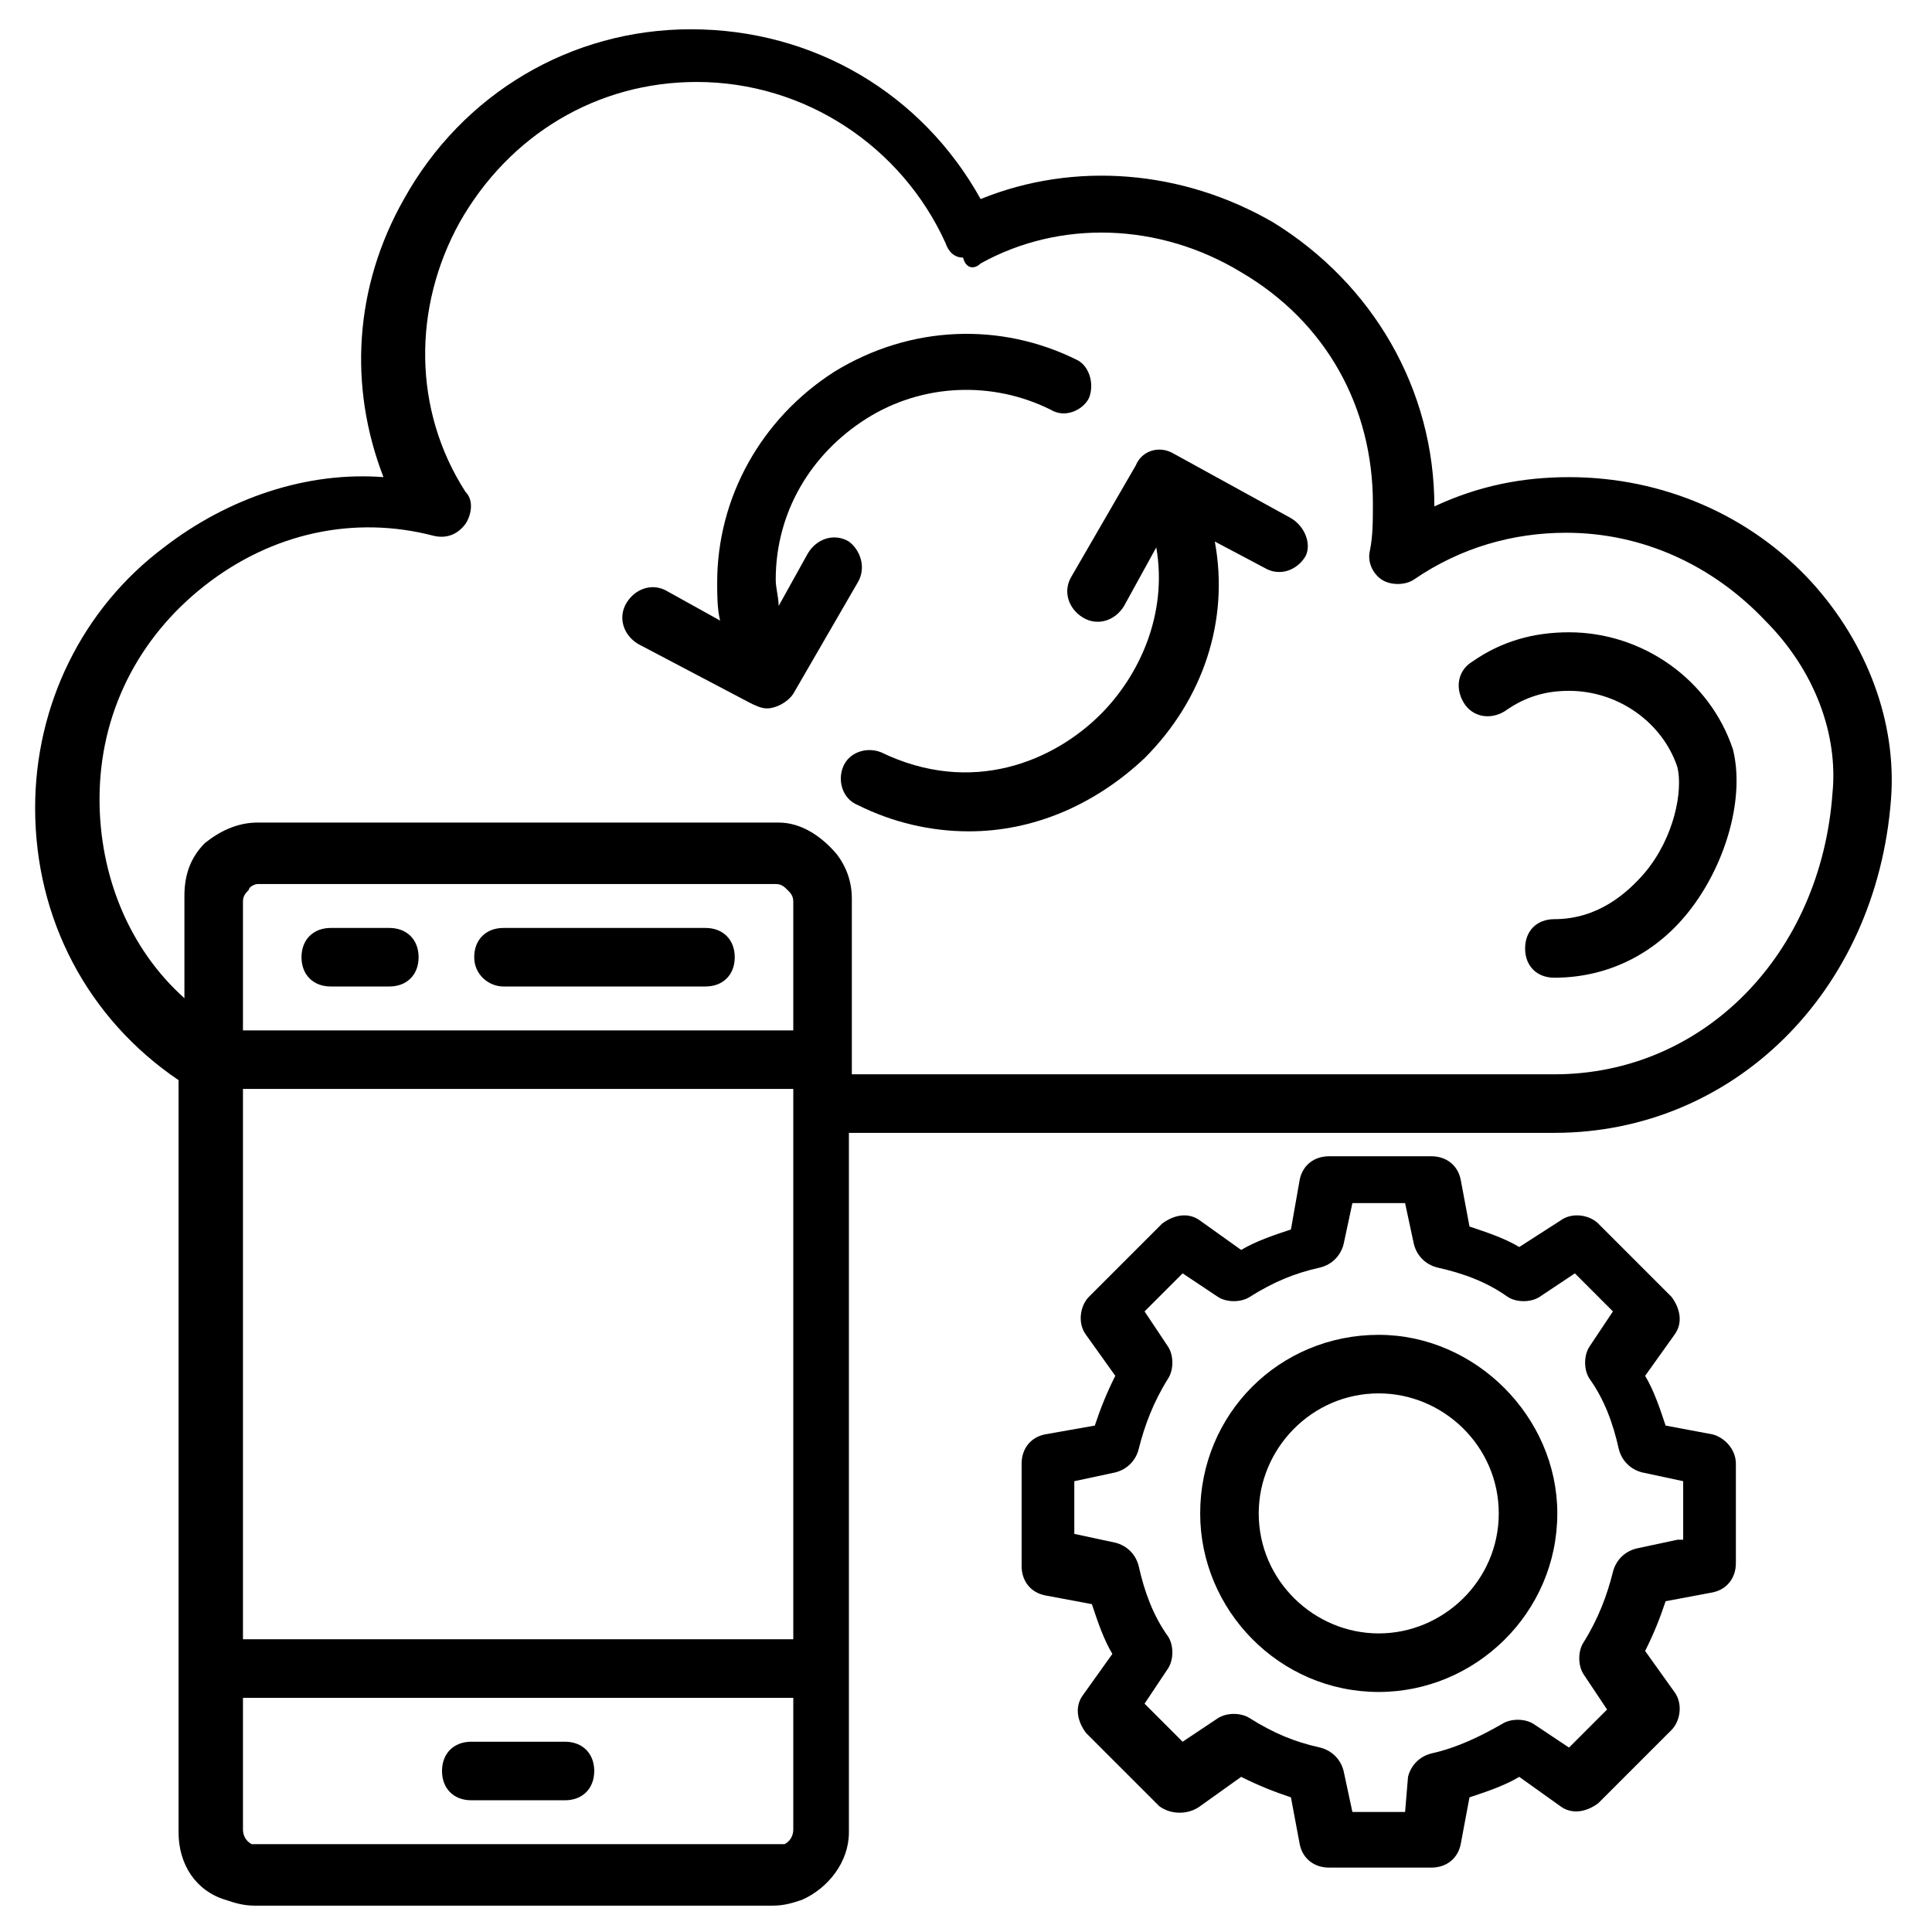 <svg id="Layer_1" enable-background="new 0 0 66 66" height="512" viewBox="0 0 66 66" width="512" xmlns="http://www.w3.org/2000/svg"><g><g><path d="m44.1 17.7-4-2.2c-.5-.3-1.1-.1-1.3.4l-2.2 3.8c-.3.5-.1 1.1.4 1.4s1.1.1 1.4-.4l1.1-2c.4 2.3-.6 4.4-1.9 5.7-1.6 1.6-4.4 2.8-7.5 1.3-.5-.2-1.1 0-1.3.5s0 1.1.5 1.3c1.2.6 2.5.9 3.8.9 2.2 0 4.3-.9 6-2.5 2-2 2.9-4.7 2.4-7.4l1.7.9c.5.3 1.1.1 1.4-.4.2-.4 0-1-.5-1.3z"/></g><g><path d="m29 18.5c-.5-.3-1.1-.1-1.4.4l-1 1.8c0-.3-.1-.6-.1-.9 0-2.3 1.2-4.3 3.1-5.5s4.3-1.3 6.3-.3c.5.3 1.1 0 1.3-.4.2-.5 0-1.1-.4-1.3-2.6-1.3-5.7-1.2-8.3.4-2.5 1.6-4 4.3-4 7.2 0 .4 0 .9.1 1.3l-1.8-1c-.5-.3-1.1-.1-1.4.4s-.1 1.1.4 1.4l3.8 2c.2.1.4.2.6.2.3 0 .7-.2.9-.5l2.2-3.8c.3-.5.1-1.1-.3-1.4z"/></g><g><path d="m61.9 19.9c-2.1-2.3-5.1-3.6-8.3-3.6-1.6 0-3.1.3-4.6 1 0-4-2.1-7.6-5.5-9.7-3.1-1.8-6.8-2.1-10-.8-2-3.6-5.7-5.8-9.9-5.8-4.1 0-7.8 2.2-9.8 5.8-1.7 3-1.9 6.4-.7 9.5-2.6-.2-5.3.7-7.5 2.4-2.8 2.1-4.4 5.4-4.4 8.9 0 3.8 1.8 7.2 4.9 9.3v25.7c0 1.1.6 2 1.6 2.3.3.1.6.2 1 .2h17.7c.4 0 .7-.1 1-.2.9-.4 1.6-1.3 1.6-2.3v-23.9h24.1c6.1 0 11-4.8 11.5-11.4.2-2.6-.8-5.3-2.7-7.4zm-53.1 10.3h17.7c.2 0 .3.1.4.2s.2.2.2.4v4.4h-18.8v-4.4c0-.2.1-.3.2-.4 0-.1.2-.2.3-.2zm-.5 7h18.8v.5 18.3h-18.8zm18.8 25.3c0 .2-.1.4-.3.5-.1 0-.1 0-.2 0h-17.8c-.1 0-.1 0-.2 0-.2-.1-.3-.3-.3-.5v-4.5h18.8zm35.5-35.4c-.4 5.5-4.4 9.6-9.5 9.6h-24v-6c0-.6-.2-1.1-.5-1.5-.5-.6-1.2-1.1-2-1.1h-17.8c-.7 0-1.3.3-1.8.7-.5.5-.7 1.1-.7 1.8v3.5c-1.9-1.7-2.9-4.2-2.9-6.8 0-2.9 1.3-5.5 3.6-7.3s5.1-2.4 7.8-1.7c.4.1.8 0 1.1-.4.2-.3.3-.8 0-1.1-1.8-2.8-1.8-6.3-.2-9.2 1.7-3 4.7-4.8 8.1-4.8 3.7 0 7 2.2 8.5 5.5.1.3.3.5.6.5.1.4.4.4.6.2 2.7-1.5 6.1-1.4 8.9.3 2.9 1.7 4.5 4.6 4.5 7.9 0 .6 0 1.1-.1 1.6-.1.4.1.8.4 1s.8.2 1.1 0c1.6-1.1 3.4-1.6 5.2-1.6 2.6 0 5 1.1 6.8 3 1.7 1.7 2.5 3.9 2.3 5.9z"/></g><g><path d="m53.6 21.6c-1.2 0-2.3.3-3.3 1-.5.3-.6.9-.3 1.4s.9.6 1.4.3c.7-.5 1.4-.7 2.2-.7 1.7 0 3.2 1.1 3.7 2.6.2.8-.1 2.4-1.1 3.6-.6.7-1.6 1.6-3.1 1.6-.6 0-1 .4-1 1s.4 1 1 1c1.8 0 3.5-.8 4.7-2.4s1.8-3.8 1.4-5.4c-.8-2.4-3.1-4-5.6-4z"/></g><g><path d="m58.5 49-1.6-.3c-.2-.6-.4-1.2-.7-1.7l1-1.4c.3-.4.2-.9-.1-1.3l-2.5-2.5c-.3-.3-.9-.4-1.3-.1l-1.4.9c-.5-.3-1.1-.5-1.7-.7l-.3-1.6c-.1-.5-.5-.8-1-.8h-3.5c-.5 0-.9.3-1 .8l-.3 1.7c-.6.2-1.2.4-1.7.7l-1.4-1c-.4-.3-.9-.2-1.3.1l-2.5 2.5c-.3.3-.4.9-.1 1.3l1 1.4c-.3.6-.5 1.1-.7 1.7l-1.7.3c-.5.1-.8.5-.8 1v3.5c0 .5.3.9.8 1l1.6.3c.2.6.4 1.2.7 1.7l-1 1.4c-.3.4-.2.9.1 1.3l2.5 2.5c.4.3 1 .3 1.4 0l1.4-1c.6.3 1.1.5 1.7.7l.3 1.6c.1.5.5.8 1 .8h3.5c.5 0 .9-.3 1-.8l.3-1.6c.6-.2 1.2-.4 1.7-.7l1.4 1c.4.3.9.2 1.3-.1l2.5-2.5c.3-.3.4-.9.1-1.3l-1-1.4c.3-.6.5-1.1.7-1.7l1.6-.3c.5-.1.8-.5.8-1v-3.4c0-.5-.4-.9-.8-1zm-1.2 3.6-1.4.3c-.4.1-.7.4-.8.8-.2.8-.5 1.6-1 2.4-.2.3-.2.8 0 1.1l.8 1.2-1.3 1.3-1.2-.8c-.3-.2-.8-.2-1.1 0-.7.4-1.5.8-2.4 1-.4.1-.7.4-.8.8l-.1 1.2h-1.8l-.3-1.4c-.1-.4-.4-.7-.8-.8-.9-.2-1.6-.5-2.4-1-.3-.2-.8-.2-1.1 0l-1.2.8-1.3-1.3.8-1.2c.2-.3.2-.8 0-1.1-.5-.7-.8-1.5-1-2.4-.1-.4-.4-.7-.8-.8l-1.4-.3v-1.8l1.4-.3c.4-.1.7-.4.8-.8.2-.8.5-1.6 1-2.4.2-.3.2-.8 0-1.1l-.8-1.2 1.3-1.3 1.2.8c.3.2.8.2 1.1 0 .8-.5 1.5-.8 2.4-1 .4-.1.7-.4.8-.8l.3-1.4h1.8l.3 1.4c.1.4.4.7.8.8.9.2 1.7.5 2.4 1 .3.2.8.2 1.1 0l1.2-.8 1.3 1.3-.8 1.2c-.2.3-.2.8 0 1.1.5.7.8 1.5 1 2.4.1.4.4.7.8.8l1.4.3v2z"/></g><g><path d="m47.1 45.6c-3.4 0-6.1 2.7-6.1 6.1 0 3.3 2.7 6.1 6.1 6.1 3.3 0 6.1-2.7 6.1-6.1 0-3.3-2.8-6.1-6.1-6.1zm0 10.2c-2.2 0-4.1-1.8-4.1-4.1 0-2.2 1.8-4.1 4.1-4.1 2.2 0 4.1 1.8 4.1 4.1s-1.9 4.1-4.1 4.1z"/></g><g><path d="m17.2 33.7h6.9c.6 0 1-.4 1-1s-.4-1-1-1h-6.9c-.6 0-1 .4-1 1s.5 1 1 1z"/></g><g><path d="m11.3 33.7h2c.6 0 1-.4 1-1s-.4-1-1-1h-2c-.6 0-1 .4-1 1s.4 1 1 1z"/></g><g><path d="m16.1 61.5h3.2c.6 0 1-.4 1-1s-.4-1-1-1h-3.2c-.6 0-1 .4-1 1s.4 1 1 1z"/></g></g></svg>